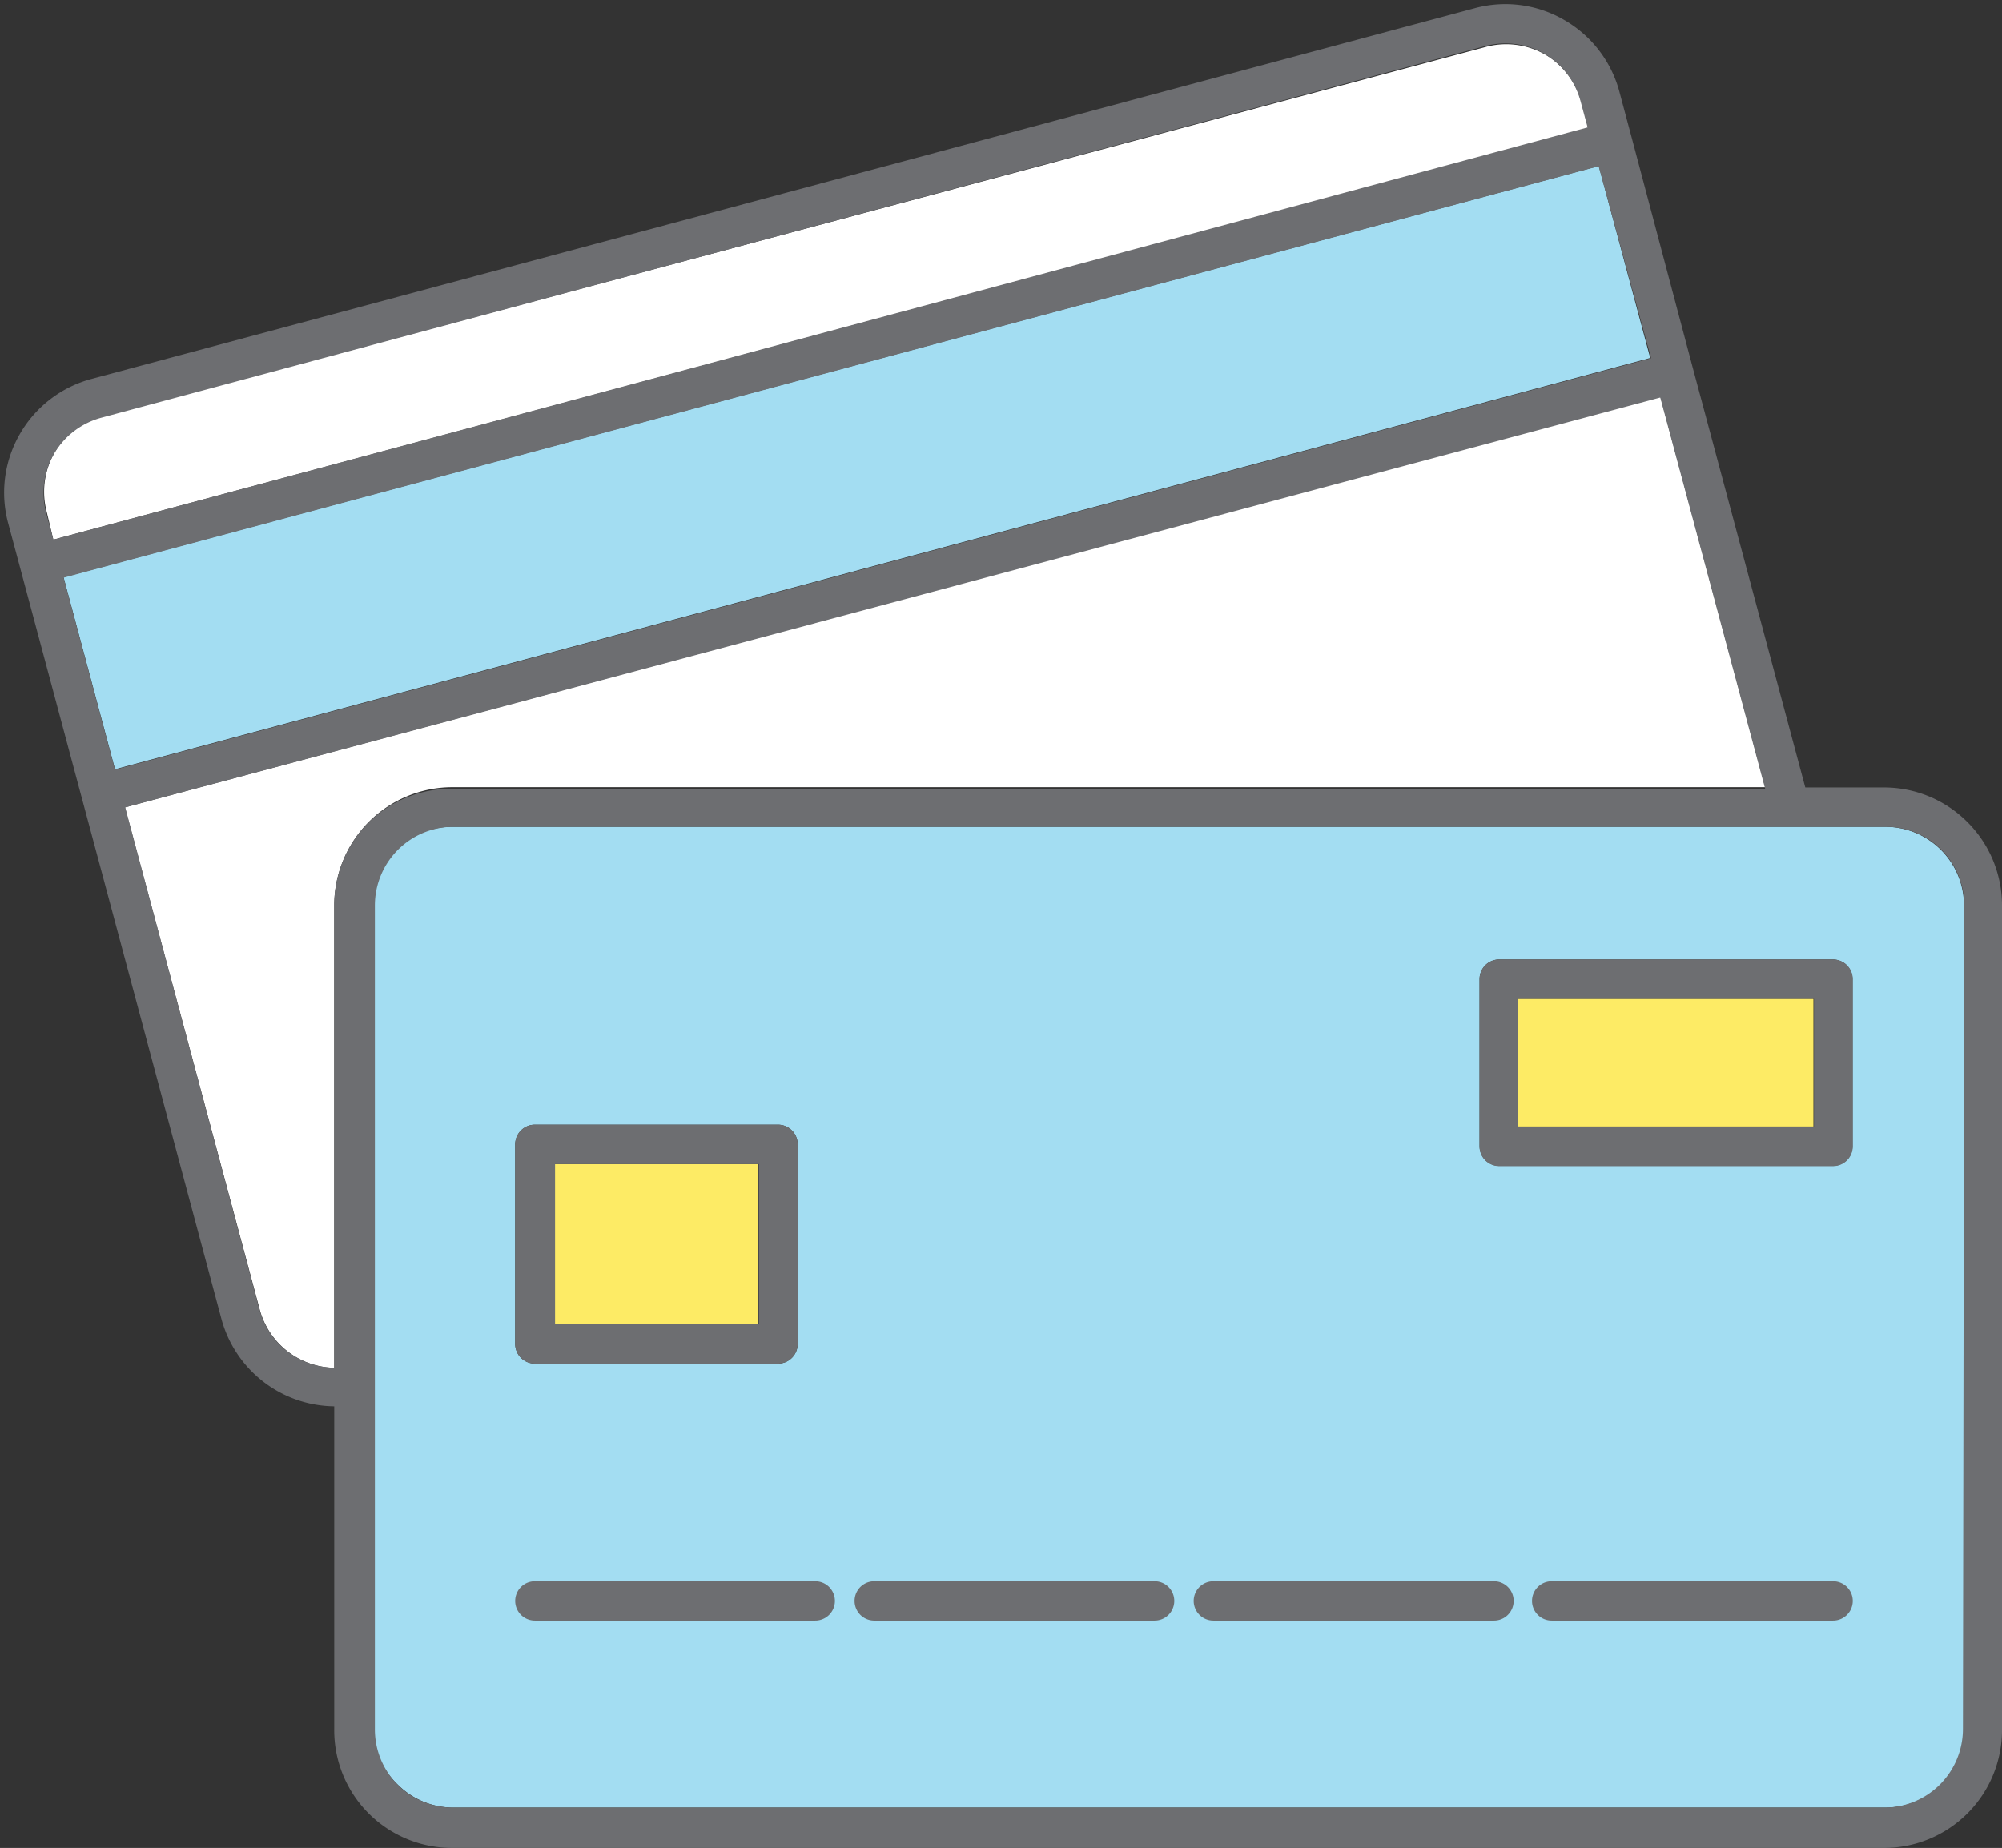 <svg xmlns="http://www.w3.org/2000/svg" viewBox="-0.164 -0.159 76.334 70.469"><rect x="-0.164" y="-0.159" width="76.334" height="70.469" fill="#333333" stroke="none"/><title>Depositphotos_103092084_39_ic</title><g data-name="Layer 2"><g data-name="Layer 1"><path d="M1.87 20.42L60.4 4.73l-.27-1a3 3 0 0 0-1.4-1.82 3 3 0 0 0-2.24-.28L3.72 15.73a3 3 0 0 0-1.82 1.4 3 3 0 0 0-.28 2.24z" fill="#fff" fill-rule="evenodd"/><path d="M63.14 14.95L4.6 30.63l5.13 19.11A3 3 0 0 0 12.58 52V34.36a4.51 4.51 0 0 1 4.5-4.5h50.06z" fill="#fff" fill-rule="evenodd"/><path fill="#a3ddf2" d="M2.26 21.855L60.795 6.17l1.962 7.322L4.222 29.176z"/><path d="M71.68 31.37H17.07a3 3 0 0 0-3 3v31.4a3 3 0 0 0 .93 2.12 3 3 0 0 0 2.12.88h54.6a3 3 0 0 0 3-3V34.36a3 3 0 0 0-.88-2.11 3 3 0 0 0-2.12-.88zM20.23 42.73h9.27a.75.75 0 0 1 .75.75v7.61a.75.75 0 0 1-.75.75h-9.27a.75.75 0 0 1-.75-.75v-7.61a.75.75 0 0 1 .75-.75zM57 36.43h12.72a.75.75 0 0 1 .75.75v6.37a.75.75 0 0 1-.75.75H57a.75.75 0 0 1-.75-.75v-6.38a.75.75 0 0 1 .75-.74z" fill="#a3ddf2" fill-rule="evenodd"/><path fill="#fdeb65" d="M20.98 44.23h7.77v6.11h-7.77z"/><path fill="#fdeb65" d="M57.71 37.93h11.27v4.87H57.71z"/><path d="M74.85 31.19a4.49 4.49 0 0 0-3.18-1.32h-3l-4.29-16-2.33-8.78-.46-1.72a4.49 4.49 0 0 0-2.1-2.76 4.46 4.46 0 0 0-3.41-.46L3.33 14.29A4.49 4.49 0 0 0 .6 16.38a4.47 4.47 0 0 0-.45 3.42l8.13 30.34a4.51 4.51 0 0 0 4.3 3.33v12.3A4.49 4.49 0 0 0 13.9 69a4.5 4.5 0 0 0 3.17 1.31h54.6a4.5 4.5 0 0 0 4.5-4.5V34.37a4.49 4.49 0 0 0-1.32-3.18zM1.6 19.41a3 3 0 0 1 .28-2.24 3 3 0 0 1 1.82-1.4L56.46 1.6a3 3 0 0 1 2.24.28 3 3 0 0 1 1.4 1.82l.27 1-58.5 15.72zm.66 2.46L60.79 6.18l2 7.32L4.22 29.19zm11.64 9.32a4.5 4.5 0 0 0-1.32 3.18V52a3 3 0 0 1-2.85-2.22L4.61 30.63 63.14 15l4 14.92H17.08a4.49 4.49 0 0 0-3.18 1.27zm60.78 34.58a3 3 0 0 1-3 3h-54.6A3 3 0 0 1 15 67.9a3 3 0 0 1-.87-2.12V34.37a3 3 0 0 1 3-3h54.6a3 3 0 0 1 2.12.87 3 3 0 0 1 .88 2.12z" fill="#6d6e71"/><path d="M56.8 60.14H46.1a.75.75 0 0 0 0 1.5h10.7a.75.75 0 0 0 0-1.5z" fill="#6d6e71"/><path d="M43.86 60.14H33.17a.75.75 0 1 0 0 1.5h10.69a.75.75 0 1 0 0-1.5z" fill="#6d6e71"/><path d="M69.73 36.43H57a.75.75 0 0 0-.75.75v6.38a.75.75 0 0 0 .75.75h12.73a.75.75 0 0 0 .75-.75v-6.38a.75.75 0 0 0-.75-.75zM69 42.8H57.71v-4.87H69z" fill="#6d6e71"/><path d="M30.92 60.14H20.23a.75.75 0 1 0 0 1.5h10.69a.75.75 0 1 0 0-1.5z" fill="#6d6e71"/><path d="M69.73 60.14H59a.75.75 0 1 0 0 1.5h10.73a.75.75 0 1 0 0-1.5z" fill="#6d6e71"/><path d="M20.23 51.84h9.27a.75.75 0 0 0 .75-.75v-7.61a.75.75 0 0 0-.75-.75h-9.27a.75.75 0 0 0-.75.75v7.61a.75.75 0 0 0 .75.75zm.77-7.61h7.77v6.11H21z" fill="#6d6e71"/></g></g></svg>